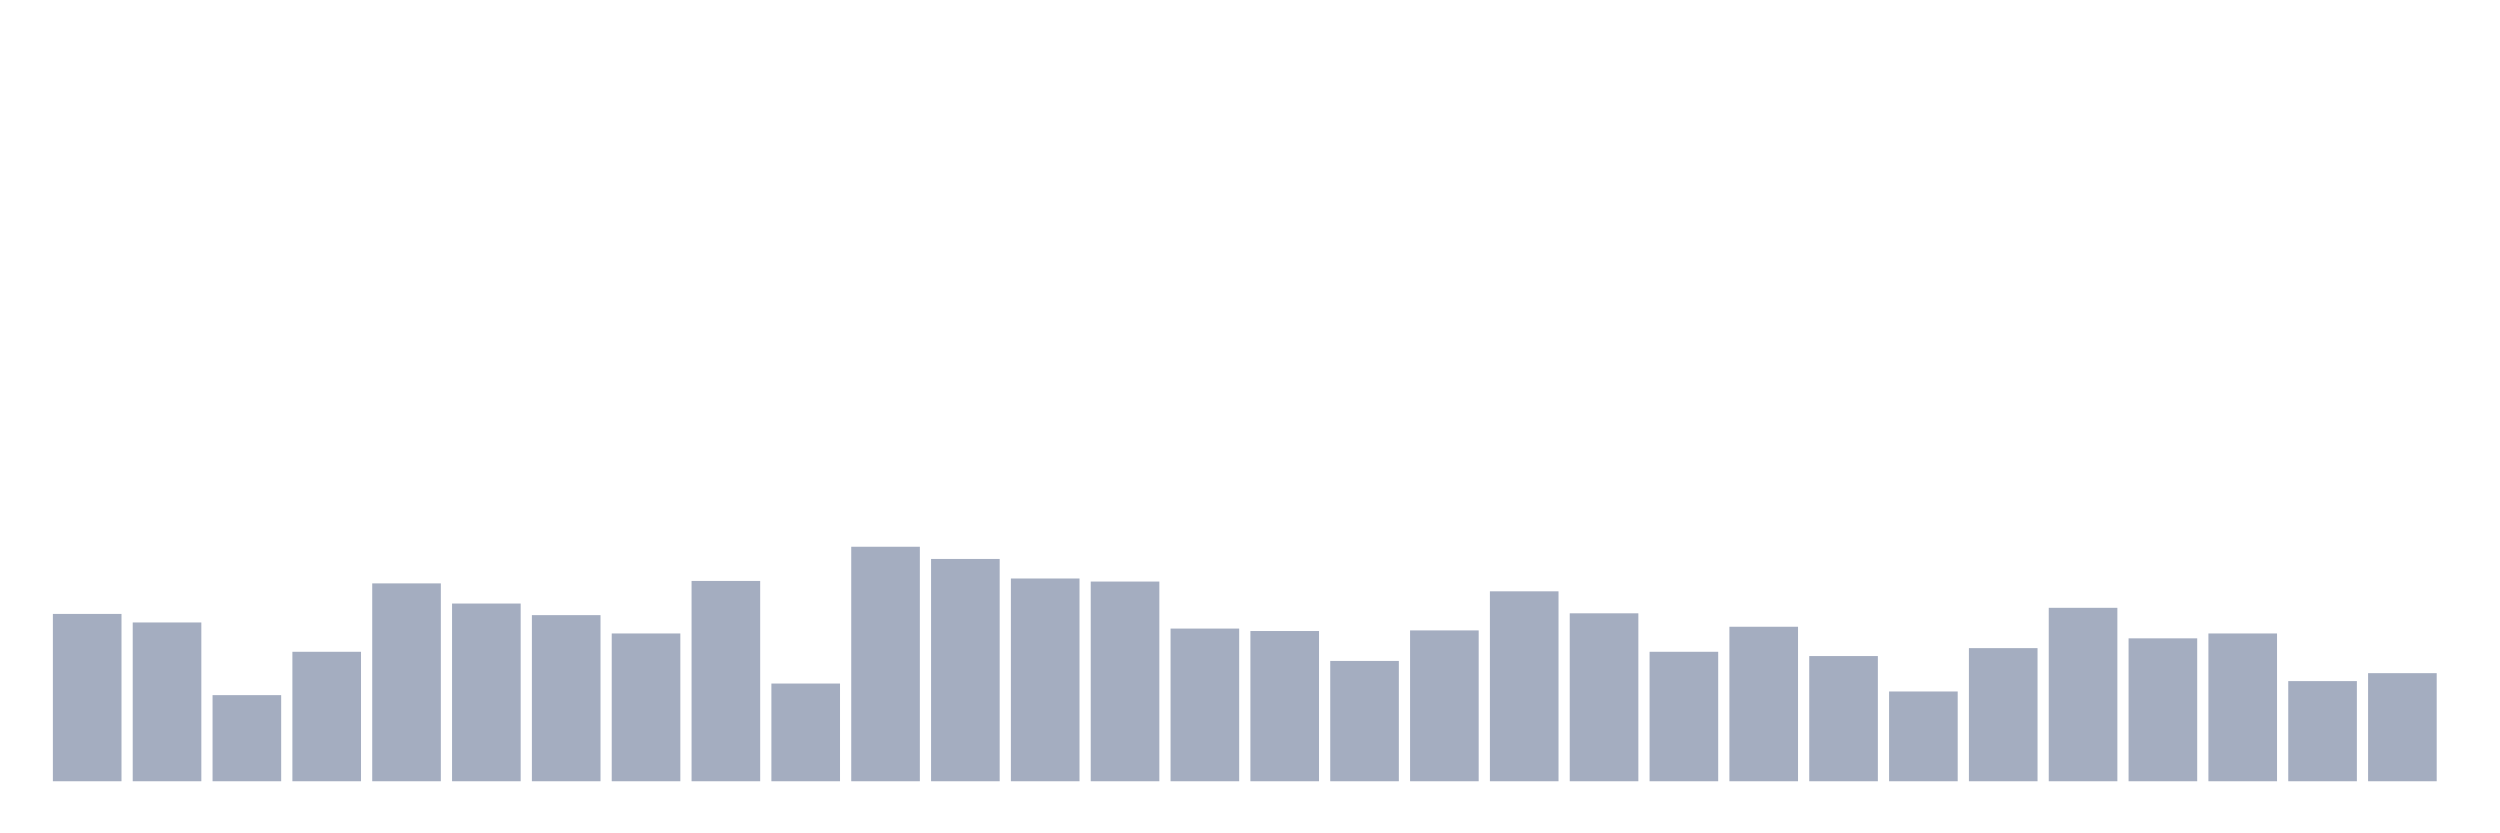 <svg xmlns="http://www.w3.org/2000/svg" viewBox="0 0 480 160"><g transform="translate(10,10)"><rect class="bar" x="0.153" width="13.175" y="107.873" height="32.127" fill="rgb(164,173,192)"></rect><rect class="bar" x="15.482" width="13.175" y="109.514" height="30.486" fill="rgb(164,173,192)"></rect><rect class="bar" x="30.81" width="13.175" y="123.467" height="16.533" fill="rgb(164,173,192)"></rect><rect class="bar" x="46.138" width="13.175" y="115.142" height="24.858" fill="rgb(164,173,192)"></rect><rect class="bar" x="61.466" width="13.175" y="102.01" height="37.99" fill="rgb(164,173,192)"></rect><rect class="bar" x="76.794" width="13.175" y="105.879" height="34.121" fill="rgb(164,173,192)"></rect><rect class="bar" x="92.123" width="13.175" y="108.107" height="31.893" fill="rgb(164,173,192)"></rect><rect class="bar" x="107.451" width="13.175" y="111.625" height="28.375" fill="rgb(164,173,192)"></rect><rect class="bar" x="122.779" width="13.175" y="101.541" height="38.459" fill="rgb(164,173,192)"></rect><rect class="bar" x="138.107" width="13.175" y="121.24" height="18.76" fill="rgb(164,173,192)"></rect><rect class="bar" x="153.436" width="13.175" y="94.975" height="45.025" fill="rgb(164,173,192)"></rect><rect class="bar" x="168.764" width="13.175" y="97.32" height="42.68" fill="rgb(164,173,192)"></rect><rect class="bar" x="184.092" width="13.175" y="101.072" height="38.928" fill="rgb(164,173,192)"></rect><rect class="bar" x="199.42" width="13.175" y="101.658" height="38.342" fill="rgb(164,173,192)"></rect><rect class="bar" x="214.748" width="13.175" y="110.687" height="29.313" fill="rgb(164,173,192)"></rect><rect class="bar" x="230.077" width="13.175" y="111.156" height="28.844" fill="rgb(164,173,192)"></rect><rect class="bar" x="245.405" width="13.175" y="116.901" height="23.099" fill="rgb(164,173,192)"></rect><rect class="bar" x="260.733" width="13.175" y="111.039" height="28.961" fill="rgb(164,173,192)"></rect><rect class="bar" x="276.061" width="13.175" y="103.534" height="36.466" fill="rgb(164,173,192)"></rect><rect class="bar" x="291.39" width="13.175" y="107.755" height="32.245" fill="rgb(164,173,192)"></rect><rect class="bar" x="306.718" width="13.175" y="115.142" height="24.858" fill="rgb(164,173,192)"></rect><rect class="bar" x="322.046" width="13.175" y="110.335" height="29.665" fill="rgb(164,173,192)"></rect><rect class="bar" x="337.374" width="13.175" y="115.963" height="24.037" fill="rgb(164,173,192)"></rect><rect class="bar" x="352.702" width="13.175" y="122.764" height="17.236" fill="rgb(164,173,192)"></rect><rect class="bar" x="368.031" width="13.175" y="114.439" height="25.561" fill="rgb(164,173,192)"></rect><rect class="bar" x="383.359" width="13.175" y="106.7" height="33.3" fill="rgb(164,173,192)"></rect><rect class="bar" x="398.687" width="13.175" y="112.563" height="27.437" fill="rgb(164,173,192)"></rect><rect class="bar" x="414.015" width="13.175" y="111.625" height="28.375" fill="rgb(164,173,192)"></rect><rect class="bar" x="429.344" width="13.175" y="120.771" height="19.229" fill="rgb(164,173,192)"></rect><rect class="bar" x="444.672" width="13.175" y="119.246" height="20.754" fill="rgb(164,173,192)"></rect></g></svg>